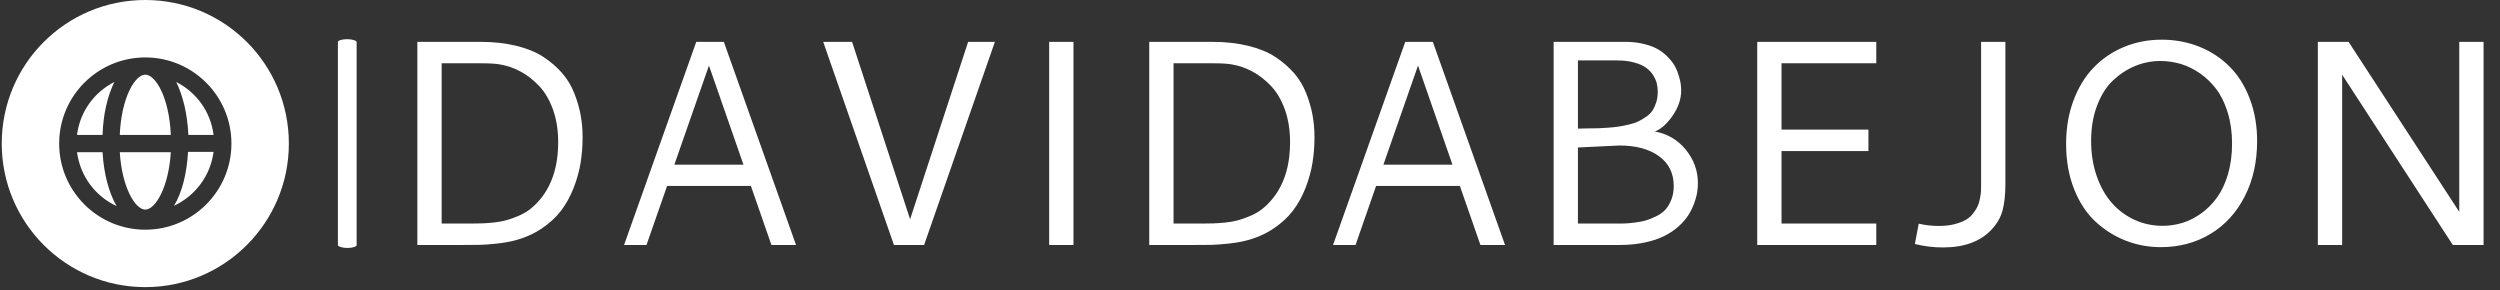 <svg xmlns="http://www.w3.org/2000/svg" version="1.1" xmlns:xlink="http://www.w3.org/1999/xlink" xmlns:svgjs="http://svgjs.dev/svgjs" width="2000" height="232" viewBox="0 0 2000 232"><rect x="0" y="0" width="2000" height="232" fill="#333333" stroke="none"/><g transform="matrix(1,0,0,1,-1.212,-1.153)"><svg viewBox="0 0 396 46" data-background-color="#ffffff" preserveAspectRatio="xMidYMid meet" height="232" width="2000" xmlns="http://www.w3.org/2000/svg" xmlns:xlink="http://www.w3.org/1999/xlink"><defs></defs><g id="tight-bounds" transform="matrix(1,0,0,1,0.24,0.229)"><svg viewBox="0 0 395.52 45.543" height="45.543" width="395.52"><g><svg viewBox="0 0 471.98 54.347" height="45.543" width="395.52"><g><rect width="3.546" height="39.521" x="63.63" y="7.413" fill="#ffffff" opacity="1" stroke-width="0" stroke="transparent" fill-opacity="1" class="rect-o-0" data-fill-palette-color="primary" rx="1%" id="o-0" data-palette-color="#919591"></rect></g><g transform="matrix(1,0,0,1,76.46,7.511)"><svg viewBox="0 0 395.52 39.325" height="39.325" width="395.52"><g><svg viewBox="0 0 395.52 39.325" height="39.325" width="395.52"><g><svg viewBox="0 0 395.52 39.325" height="39.325" width="395.52"><g transform="matrix(1,0,0,1,0,0)"><svg width="395.52" viewBox="7.08 -35.06 352.86 35.48" height="39.325" data-palette-color="#919591"><g class="undefined-text-0" data-fill-palette-color="primary" id="text-0"><path d="M17.97-31.03L11.23-31.03 11.23-3.66 16.28-3.66Q17.38-3.66 18.1-3.69 18.82-3.71 20.06-3.83 21.29-3.96 22.18-4.2 23.07-4.44 24.21-4.91 25.34-5.37 26.22-6.03 27.1-6.69 27.98-7.71 28.86-8.74 29.52-10.03L29.52-10.03Q31.13-13.13 31.13-17.58L31.13-17.58Q31.13-20.65 30.24-23.13 29.35-25.61 27.87-27.16 26.39-28.71 24.72-29.61 23.05-30.52 21.22-30.83L21.22-30.83Q20.14-31.03 17.97-31.03L17.97-31.03ZM7.08-34.69L17.82-34.69Q21.19-34.69 23.95-34.02 26.71-33.35 28.58-32.13 30.44-30.91 31.79-29.37 33.13-27.83 33.87-25.94 34.62-24.05 34.96-22.22 35.3-20.39 35.3-18.41L35.3-18.41Q35.3-16.14 34.96-14.04 34.62-11.94 33.78-9.77 32.93-7.59 31.63-5.87 30.32-4.15 28.25-2.77 26.17-1.39 23.54-0.73L23.54-0.73Q22.17-0.39 20.48-0.22 18.8-0.05 17.7-0.02 16.6 0 14.6 0L14.6 0 7.08 0 7.08-34.69ZM42.38 0L54.71-34.69 59.42-34.69 71.75 0 67.55 0 64.04-10.08 49.73-10.08 46.21 0 42.38 0ZM62.77-13.72L56.88-30.64 50.97-13.72 62.77-13.72ZM88.47 0L76.39-34.69 81.32-34.69 91.23-4.39 101.14-34.69 105.71-34.69 93.62 0 88.47 0ZM114.98 0L114.98-34.69 119.13-34.69 119.13 0 114.98 0ZM142.96-31.03L136.22-31.03 136.22-3.66 141.27-3.66Q142.37-3.66 143.09-3.69 143.81-3.71 145.05-3.83 146.28-3.96 147.17-4.2 148.06-4.44 149.2-4.91 150.33-5.37 151.21-6.03 152.09-6.69 152.97-7.71 153.85-8.74 154.51-10.03L154.51-10.03Q156.12-13.13 156.12-17.58L156.12-17.58Q156.12-20.65 155.23-23.13 154.34-25.61 152.86-27.16 151.38-28.71 149.71-29.61 148.04-30.52 146.21-30.83L146.21-30.83Q145.13-31.03 142.96-31.03L142.96-31.03ZM132.07-34.69L142.81-34.69Q146.18-34.69 148.94-34.02 151.7-33.35 153.57-32.13 155.43-30.91 156.78-29.37 158.12-27.83 158.86-25.94 159.61-24.05 159.95-22.22 160.29-20.39 160.29-18.41L160.29-18.41Q160.29-16.14 159.95-14.04 159.61-11.94 158.77-9.77 157.92-7.59 156.62-5.87 155.31-4.15 153.24-2.77 151.16-1.39 148.53-0.73L148.53-0.73Q147.16-0.39 145.47-0.22 143.79-0.05 142.69-0.02 141.59 0 139.59 0L139.59 0 132.07 0 132.07-34.69Z" fill="#ffffff" data-fill-palette-color="primary"></path><path d="M163.46 0L175.79-34.69 180.5-34.69 192.83 0 188.63 0 185.12-10.08 170.81-10.08 167.3 0 163.46 0ZM183.85-13.72L177.97-30.64 172.06-13.72 183.85-13.72ZM211.97-31.52L205.28-31.52 205.28-19.87Q205.75-19.9 206.89-19.91 208.04-19.92 208.68-19.93 209.31-19.95 210.46-20.03 211.61-20.12 212.3-20.23 213-20.34 213.99-20.57 214.98-20.8 215.6-21.11 216.22-21.41 216.92-21.89 217.61-22.36 218-22.95 218.39-23.54 218.65-24.35 218.91-25.17 218.91-26.15L218.91-26.15Q218.91-26.88 218.76-27.54 218.61-28.2 218.15-28.96 217.68-29.71 216.95-30.25 216.22-30.79 214.94-31.15 213.66-31.52 211.97-31.52L211.97-31.52ZM205.28-16.65L205.28-16.65 205.28-3.66 211.75-3.66Q212.63-3.66 213.23-3.67 213.83-3.69 214.95-3.82 216.07-3.96 216.87-4.19 217.66-4.42 218.64-4.9 219.61-5.37 220.21-6.03 220.81-6.69 221.23-7.73 221.64-8.76 221.64-10.08L221.64-10.08Q221.64-13.33 219.13-15.16 216.61-16.99 212.36-16.99L212.36-16.99Q211.9-16.99 205.28-16.65ZM201.13 0L201.13-34.69 213.36-34.69Q215.15-34.69 216.62-34.31 218.1-33.94 219.06-33.35 220.03-32.76 220.77-31.96 221.52-31.15 221.91-30.4 222.3-29.64 222.54-28.78 222.79-27.93 222.85-27.38 222.91-26.83 222.91-26.34L222.91-26.34Q222.91-24.22 221.47-22.11 220.03-20 218.42-19.38L218.42-19.38Q221.64-18.8 223.7-16.27 225.77-13.75 225.77-10.52L225.77-10.52Q225.77-9.77 225.63-8.94 225.5-8.11 225.11-7.06 224.72-6.01 224.11-5.05 223.5-4.1 222.45-3.16 221.4-2.22 220.04-1.54 218.69-0.85 216.72-0.43 214.76 0 212.41 0L212.41 0 201.13 0ZM256.23 0L235.9 0 235.9-34.69 256.23-34.69 256.23-31.03 240.05-31.03 240.05-19.7 254.89-19.7 254.89-16.04 240.05-16.04 240.05-3.66 256.23-3.66 256.23 0ZM274.13-10.18L274.13-34.69 278.28-34.69 278.28-10.4Q278.28-7.69 277.79-5.88 277.3-4.08 275.88-2.59L275.88-2.59Q273.03 0.42 267.61 0.42L267.61 0.42Q265.17 0.42 262.82-0.17L262.82-0.17 263.48-3.64Q265.12-3.25 266.92-3.25L266.92-3.25Q268.41-3.25 269.58-3.55 270.76-3.86 271.5-4.28 272.25-4.71 272.78-5.41 273.32-6.1 273.56-6.65 273.81-7.2 273.95-8 274.1-8.79 274.11-9.18 274.13-9.57 274.13-10.18L274.13-10.18ZM304.98-35.06L304.98-35.06Q308.42-35.06 311.42-33.85 314.41-32.64 316.59-30.44 318.78-28.25 320.02-24.96 321.27-21.68 321.27-17.75L321.27-17.75Q321.27-12.43 319.15-8.29 317.04-4.15 313.3-1.89 309.55 0.37 304.81 0.37L304.81 0.37Q301.69 0.37 298.83-0.74 295.97-1.86 293.68-3.98 291.38-6.1 290.02-9.53 288.65-12.96 288.65-17.26L288.65-17.26Q288.65-21.29 289.89-24.63 291.14-27.98 293.31-30.26 295.49-32.54 298.49-33.8 301.49-35.06 304.98-35.06ZM304.76-31.42L304.76-31.42Q302.54-31.42 300.49-30.59 298.44-29.76 296.72-28.16 295-26.56 293.96-23.86 292.92-21.17 292.92-17.77L292.92-17.77Q292.92-14.53 293.87-11.78 294.83-9.03 296.46-7.18 298.1-5.32 300.33-4.3 302.57-3.27 305.13-3.27L305.13-3.27Q306.86-3.27 308.53-3.78 310.21-4.3 311.74-5.41 313.28-6.52 314.44-8.13 315.6-9.74 316.3-12.11 316.99-14.48 316.99-17.31L316.99-17.31Q316.99-20.19 316.26-22.58 315.53-24.98 314.32-26.59 313.11-28.2 311.51-29.31 309.91-30.42 308.22-30.92 306.52-31.42 304.76-31.42ZM331.64 0L331.64-34.69 336.89-34.69 355.79-5.66 355.79-34.69 359.94-34.69 359.94 0 354.69 0 335.79-29.08 335.79 0 331.64 0Z" fill="#ffffff" data-fill-palette-color="secondary"></path></g></svg></g></svg></g></svg></g></svg></g><g><svg viewBox="0 0 54.347 54.347" height="54.347" width="54.347"><g><svg xmlns="http://www.w3.org/2000/svg" xmlns:xlink="http://www.w3.org/1999/xlink" version="1.1" x="0" y="0" viewBox="5 5 90 90" enable-background="new 0 0 100 100" xml:space="preserve" height="54.347" width="54.347" class="icon-icon-0" data-fill-palette-color="accent" id="icon-0"><path d="M50 5C25.1 5 5 25.1 5 50c0 24.8 20.1 45 45 45 24.9 0 45-20.2 45-45C95 25.1 74.9 5 50 5L50 5zM50 77c-14.9 0-27-12.1-27-27 0-14.9 12.1-27 27-27 14.9 0 27 12.1 27 27C77 64.9 64.9 77 50 77L50 77zM40.3 30.7C34 33.9 29.5 40 28.6 47.3h8C36.8 40.7 38.2 35 40.3 30.7L40.3 30.7zM50 70.7c3.1 0 7.3-6.8 8-18H42C42.7 63.9 46.9 70.7 50 70.7L50 70.7zM28.6 52.7c1 7.5 5.7 13.8 12.4 16.9-2.4-4.2-4-10-4.4-16.9H28.6zM59.7 30.7c2.1 4.3 3.5 10 3.8 16.6h7.9C70.5 40 66 33.9 59.7 30.7L59.7 30.7zM50 28.4c-3.2 0-7.5 7.1-8 18.9H58C57.5 35.5 53.2 28.4 50 28.4L50 28.4zM59 69.5c6.6-3.1 11.4-9.3 12.4-16.9h-8C63 59.5 61.5 65.4 59 69.5z" fill="#ffffff" data-fill-palette-color="accent"></path></svg></g></svg></g></svg></g></svg><rect width="395.52" height="45.543" fill="none" stroke="none" visibility="hidden"></rect></g></svg></g></svg>